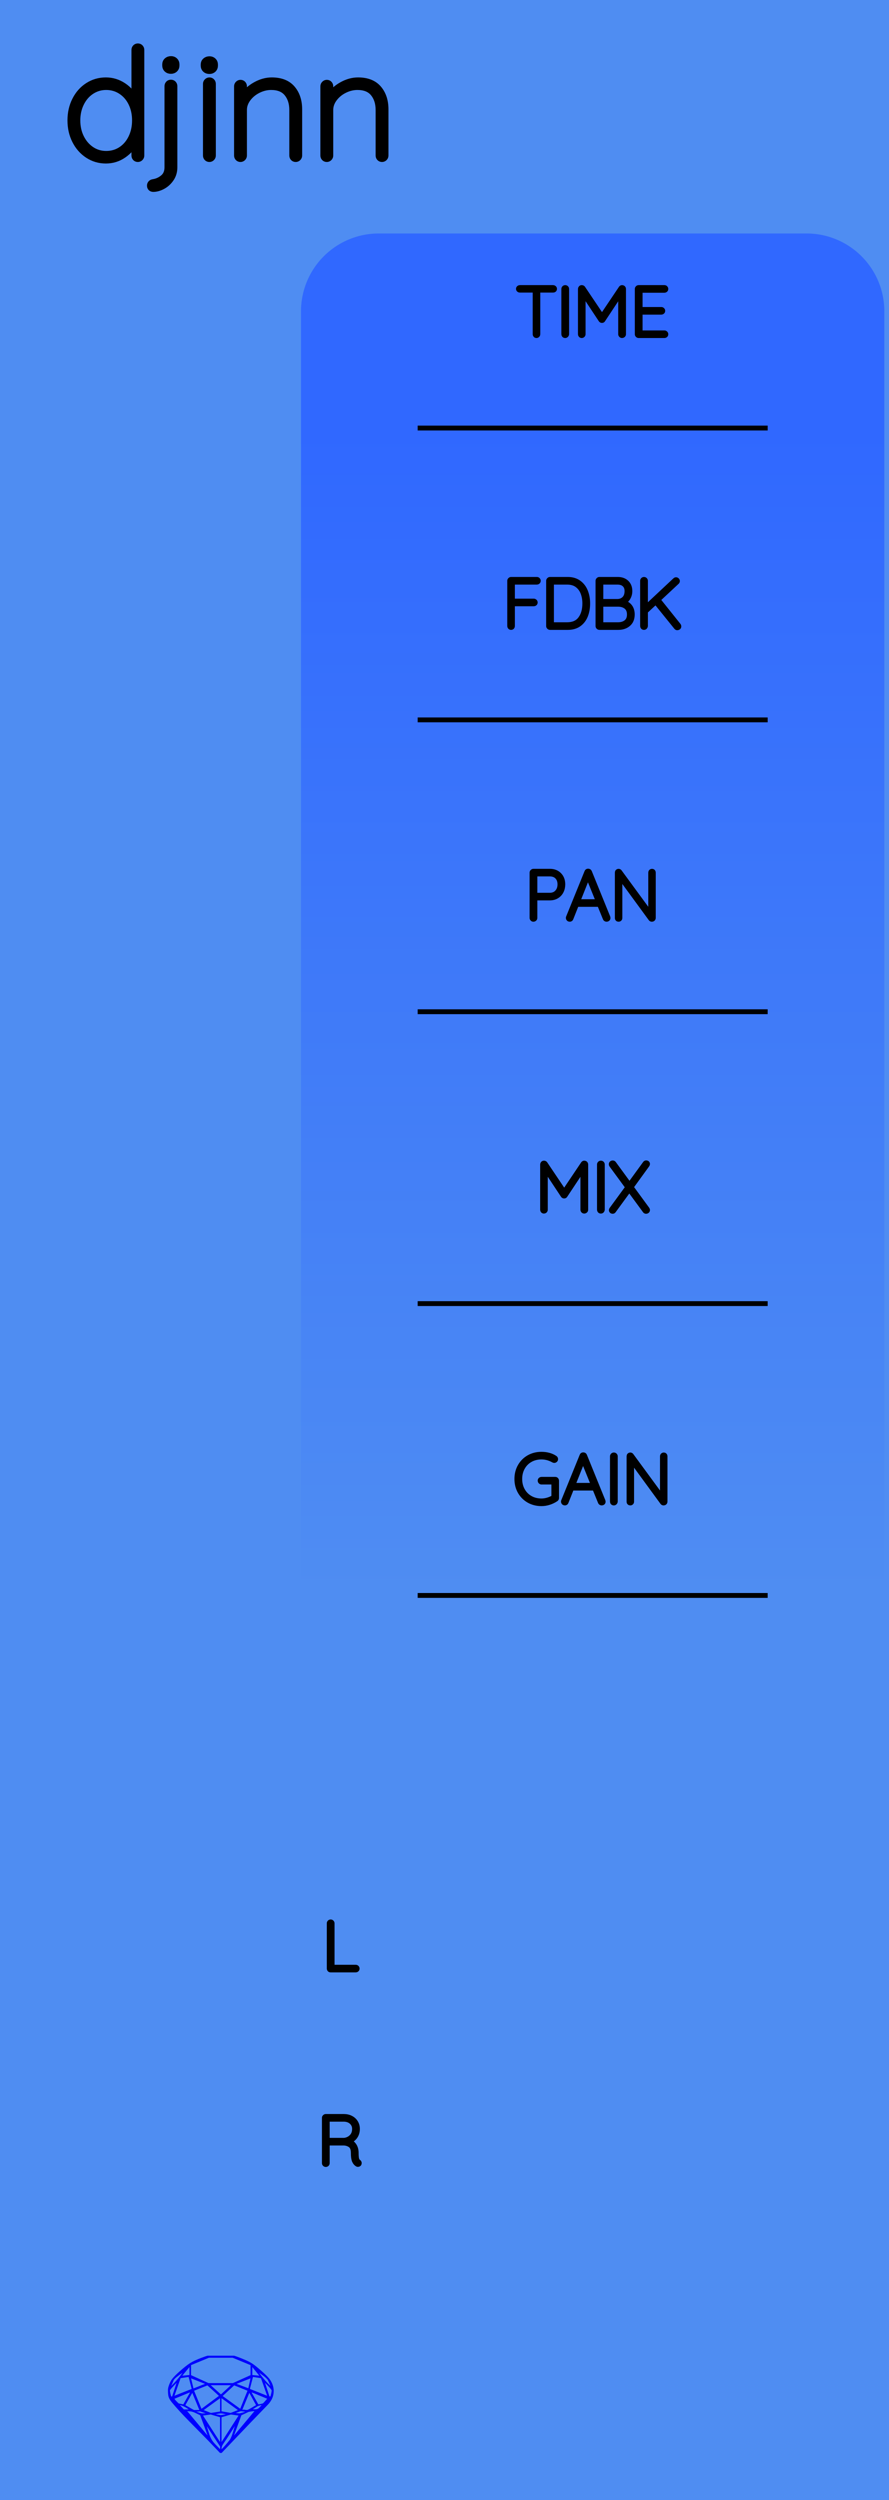 <?xml version="1.0" encoding="utf-8"?>
<svg xmlns="http://www.w3.org/2000/svg" width="45.72mm" height="128.50mm" viewBox="0 0 45.72 128.50">
    <g id="PanelLayer">
        <defs>
            <linearGradient id="gradient_controls" x1="0" y1="22" x2="0" y2="82" gradientUnits="userSpaceOnUse">
                <stop style="stop-color:#3068ff;stop-opacity:1;" offset="0" />
                <stop style="stop-color:#4f8df2;stop-opacity:1;" offset="1" />
            </linearGradient>
        </defs>
        <rect id="border_rect" width="45.72" height="128.5" x="0" y="0" style="display:inline;fill:#4f8df2;fill-opacity:1;stroke:none;" />
        <path id="controls_art" d="M 15.48,82.00 L 15.48,16.00 A 4 4 0 0 1 19.48 12 L 41.48,12.00 A 4 4 0 0 1 45.48 16 L 45.48,12.00 L 45.48,82.00 z" style="fill:url(#gradient_controls);fill-opacity:1;stroke-width:0;" />
        <path id="model_name" d="M7.246 2.563V7.996Q7.246 8.058 7.199 8.105Q7.153 8.151 7.091 8.151Q7.021 8.151 6.978 8.105Q6.936 8.058 6.936 7.996V7.259Q6.749 7.67 6.346 7.949Q5.942 8.229 5.445 8.229Q4.941 8.229 4.53 7.961Q4.118 7.693 3.882 7.228Q3.645 6.762 3.645 6.188Q3.645 5.613 3.882 5.148Q4.118 4.682 4.53 4.418Q4.941 4.154 5.445 4.154Q5.927 4.154 6.338 4.426Q6.749 4.698 6.936 5.132V2.563Q6.936 2.501 6.978 2.455Q7.021 2.408 7.091 2.408Q7.161 2.408 7.203 2.455Q7.246 2.501 7.246 2.563ZM6.967 6.188Q6.967 5.691 6.773 5.295Q6.579 4.899 6.233 4.674Q5.888 4.449 5.461 4.449Q5.042 4.449 4.696 4.674Q4.351 4.899 4.153 5.299Q3.955 5.699 3.955 6.188Q3.955 6.684 4.153 7.08Q4.351 7.476 4.693 7.705Q5.034 7.934 5.461 7.934Q5.896 7.934 6.237 7.709Q6.579 7.484 6.773 7.084Q6.967 6.684 6.967 6.188ZM7.735 9.548V9.533Q7.735 9.478 7.774 9.436Q7.813 9.393 7.875 9.385Q8.177 9.339 8.406 9.145Q8.635 8.951 8.635 8.601V4.426Q8.635 4.364 8.678 4.317Q8.721 4.271 8.79 4.271Q8.86 4.271 8.903 4.317Q8.946 4.364 8.946 4.426V8.601Q8.946 8.927 8.775 9.176Q8.604 9.424 8.356 9.556Q8.107 9.688 7.882 9.688Q7.813 9.688 7.774 9.649Q7.735 9.61 7.735 9.548ZM8.519 3.37V3.308Q8.519 3.2 8.596 3.13Q8.674 3.06 8.798 3.06Q8.907 3.06 8.981 3.13Q9.054 3.2 9.054 3.308V3.37Q9.054 3.479 8.981 3.549Q8.907 3.619 8.79 3.619Q8.666 3.619 8.593 3.549Q8.519 3.479 8.519 3.37ZM10.77 8.151Q10.7 8.151 10.657 8.105Q10.614 8.058 10.614 7.996V4.31Q10.614 4.247 10.661 4.201Q10.707 4.154 10.77 4.154Q10.839 4.154 10.882 4.201Q10.925 4.247 10.925 4.31V7.996Q10.925 8.058 10.878 8.105Q10.832 8.151 10.77 8.151ZM10.498 3.378V3.316Q10.498 3.207 10.575 3.138Q10.653 3.068 10.777 3.068Q10.886 3.068 10.96 3.138Q11.033 3.207 11.033 3.316V3.378Q11.033 3.487 10.96 3.557Q10.886 3.627 10.77 3.627Q10.645 3.627 10.572 3.557Q10.498 3.487 10.498 3.378ZM15.364 5.621V7.996Q15.364 8.058 15.318 8.105Q15.271 8.151 15.209 8.151Q15.139 8.151 15.096 8.105Q15.054 8.058 15.054 7.996V5.652Q15.054 5.124 14.778 4.787Q14.503 4.449 13.944 4.449Q13.602 4.449 13.273 4.612Q12.943 4.775 12.733 5.055Q12.524 5.334 12.524 5.652V7.996Q12.524 8.058 12.477 8.105Q12.43 8.151 12.368 8.151Q12.299 8.151 12.256 8.105Q12.213 8.058 12.213 7.996V4.434Q12.213 4.372 12.26 4.325Q12.306 4.278 12.368 4.278Q12.438 4.278 12.481 4.325Q12.524 4.372 12.524 4.434V4.954Q12.749 4.604 13.156 4.379Q13.564 4.154 13.975 4.154Q14.666 4.154 15.015 4.562Q15.364 4.969 15.364 5.621ZM19.803 5.621V7.996Q19.803 8.058 19.757 8.105Q19.71 8.151 19.648 8.151Q19.578 8.151 19.536 8.105Q19.493 8.058 19.493 7.996V5.652Q19.493 5.124 19.218 4.787Q18.942 4.449 18.383 4.449Q18.042 4.449 17.712 4.612Q17.382 4.775 17.172 5.055Q16.963 5.334 16.963 5.652V7.996Q16.963 8.058 16.916 8.105Q16.87 8.151 16.808 8.151Q16.738 8.151 16.695 8.105Q16.652 8.058 16.652 7.996V4.434Q16.652 4.372 16.699 4.325Q16.746 4.278 16.808 4.278Q16.878 4.278 16.92 4.325Q16.963 4.372 16.963 4.434V4.954Q17.188 4.604 17.596 4.379Q18.003 4.154 18.414 4.154Q19.105 4.154 19.454 4.562Q19.803 4.969 19.803 5.621Z" style="display:inline;stroke:#000000;stroke-width:0.35;stroke-linecap:round;stroke-linejoin:bevel" />
        <path id="sapphire_gemstone" d="m 14.075,122.900 q 0,0.342 -0.243,0.631 -0.044,0.052 -0.204,0.215 -0.187,0.19 -0.785,0.813 l -1.444,1.513 q -0.019,0.003 -0.044,0.003 -0.028,0 -0.041,-0.003 -0.083,-0.083 -0.648,-0.675 -0.469,-0.474 -0.934,-0.948 -0.557,-0.568 -0.898,-0.981 -0.132,-0.16 -0.168,-0.298 -0.028,-0.102 -0.028,-0.342 0,-0.11 0.072,-0.289 0.066,-0.165 0.141,-0.265 0.119,-0.157 0.422,-0.424 0.284,-0.251 0.474,-0.375 0.273,-0.179 0.819,-0.367 0.096,-0.033 0.11,-0.033 h 1.361 q 0.011,0 0.105,0.033 0.568,0.201 0.824,0.367 0.165,0.105 0.474,0.378 0.322,0.284 0.422,0.422 0.215,0.295 0.215,0.626 z m -0.168,-0.273 q -0.033,-0.107 -0.135,-0.309 -0.072,-0.094 -0.209,-0.198 -0.119,-0.085 -0.234,-0.171 0.245,0.364 0.579,0.678 z m -0.573,-0.524 -0.358,-0.446 v 0.411 z m 0.637,0.758 q 0,-0.052 -0.342,-0.394 l 0.229,0.703 h 0.05 q 0.063,-0.218 0.063,-0.309 z m -0.232,0.273 -0.317,-0.904 -0.411,-0.063 -0.16,0.615 z m 0.003,0.154 -0.772,-0.32 h -0.03 l 0.345,0.606 q 0.08,-0.003 0.234,-0.047 0.025,-0.014 0.223,-0.24 z m -0.857,-1.05 -0.719,0.284 0.604,0.226 z m 0,-0.163 v -0.515 l -0.918,-0.38 h -1.224 l -0.918,0.38 v 0.515 l 0.898,0.408 h 1.254 z m 0.573,1.538 q -0.069,0.011 -0.198,0.052 -0.085,0.055 -0.259,0.163 0.019,0 0.063,0.003 0.041,0 0.063,0 0.119,0 0.19,-0.069 0.072,-0.072 0.141,-0.149 z m -0.289,0.003 -0.347,-0.631 -0.364,0.879 q 0.025,-0.017 0.066,-0.017 0.03,0 0.085,0.011 0.058,0.008 0.088,0.008 0.05,0 0.229,-0.107 0.229,-0.138 0.243,-0.143 z m -0.441,-0.741 -0.684,-0.276 -0.593,0.548 0.904,0.656 z m -0.854,-0.284 h -1.036 l 0.524,0.474 z m 0.75,1.367 q -0.229,-0.03 -0.229,-0.03 -0.036,0 -0.273,0.094 l 0.19,0.019 q 0.011,0 0.311,-0.083 z m -0.389,-0.088 -0.843,-0.612 v 0.675 l 0.471,0.083 z m 0.854,0.05 q -0.099,0.006 -0.295,0.039 -0.011,0.003 -0.378,0.176 -0.13,0.347 -0.38,1.042 z m -2.544,-1.397 -0.719,-0.284 0.124,0.518 z m -0.802,-0.455 v -0.411 l -0.367,0.446 z m 1.516,1.072 -0.593,-0.54 -0.684,0.276 0.38,0.929 z m 0.369,0.943 q -0.033,-0.003 -0.135,-0.025 -0.085,-0.017 -0.138,-0.017 -0.052,0 -0.138,0.017 -0.102,0.022 -0.135,0.025 0.265,0.047 0.273,0.047 0.008,0 0.273,-0.047 z m -0.309,-0.138 v -0.686 l -0.843,0.612 0.372,0.146 z m 0.951,0.207 -0.397,-0.055 -0.48,0.141 v 1.276 z m -2.888,-2.202 q -0.119,0.085 -0.234,0.174 -0.146,0.107 -0.209,0.196 -0.044,0.105 -0.135,0.314 0.369,-0.364 0.579,-0.684 z m 0.477,0.832 -0.16,-0.615 -0.411,0.063 -0.317,0.904 z m 0.394,1.083 -0.364,-0.879 -0.356,0.631 q 0.435,0.251 0.452,0.251 0.091,0 0.267,-0.003 z m 1.822,0.83 q -0.132,0.212 -0.405,0.634 -0.077,0.107 -0.22,0.328 -0.058,0.105 -0.055,0.226 0.16,-0.152 0.433,-0.496 0.077,-0.13 0.141,-0.339 0.055,-0.176 0.107,-0.353 z m -1.494,-0.661 -0.27,-0.088 -0.008,-0.011 q -0.025,0 -0.107,0.011 -0.066,0.006 -0.107,0.006 0.273,0.091 0.311,0.091 0.025,0 0.182,-0.008 z m -0.81,-1.064 h -0.03 l -0.772,0.32 q 0.066,0.097 0.223,0.24 0.077,0.014 0.234,0.047 z m -0.689,-0.502 q -0.342,0.347 -0.342,0.394 0,0.08 0.063,0.309 h 0.05 z m 2.235,3.045 v -1.276 l -0.48,-0.141 -0.397,0.055 z m -1.607,-1.676 q -0.256,-0.182 -0.458,-0.223 0.066,0.077 0.204,0.223 z m 1.61,2.045 v -0.138 l -0.684,-1.05 q 0.052,0.176 0.107,0.353 0.063,0.209 0.141,0.339 0.069,0.119 0.204,0.259 0.116,0.119 0.232,0.237 z m -0.645,-0.706 q -0.116,-0.328 -0.38,-1.042 -0.135,-0.066 -0.273,-0.13 -0.16,-0.072 -0.289,-0.072 -0.052,0 -0.11,-0.014 z" style="stroke-width:0;fill:#0000ff;stroke:#2e2114;stroke-linecap:square;stroke-opacity:1" />
        <path d="M18.368 101.178Q18.368 101.21 18.347 101.229Q18.326 101.249 18.297 101.249H17.003Q16.971 101.249 16.951 101.228Q16.932 101.207 16.932 101.178V98.85Q16.932 98.822 16.953 98.801Q16.974 98.779 17.006 98.779Q17.038 98.779 17.059 98.801Q17.08 98.822 17.08 98.85V101.108H18.297Q18.326 101.108 18.347 101.129Q18.368 101.15 18.368 101.178Z" style="stroke:#000000;stroke-width:0.25;stroke-linecap:round;stroke-linejoin:bevel" />
        <path d="M18.477 111.175Q18.477 111.207 18.458 111.226Q18.438 111.245 18.41 111.245Q18.389 111.245 18.378 111.238Q18.283 111.185 18.227 111.06Q18.17 110.935 18.17 110.649Q18.17 110.36 18.015 110.252Q17.86 110.145 17.655 110.145H16.83V111.178Q16.83 111.207 16.809 111.228Q16.787 111.249 16.756 111.249Q16.724 111.249 16.703 111.228Q16.682 111.207 16.682 111.178V108.85Q16.682 108.822 16.703 108.801Q16.724 108.779 16.752 108.779H17.683Q17.888 108.779 18.047 108.862Q18.206 108.945 18.294 109.09Q18.382 109.234 18.382 109.418Q18.382 109.654 18.257 109.824Q18.131 109.993 17.93 110.053Q18.1 110.106 18.209 110.263Q18.318 110.42 18.318 110.649Q18.318 110.885 18.348 110.979Q18.378 111.072 18.438 111.111Q18.477 111.136 18.477 111.175ZM17.701 110.004Q17.923 109.982 18.079 109.827Q18.234 109.672 18.234 109.421Q18.234 109.203 18.079 109.062Q17.923 108.921 17.666 108.921H16.83V110.004Z" style="stroke:#000000;stroke-width:0.25;stroke-linecap:round;stroke-linejoin:bevel" />
        <path d="M 21.48,22.00 L 39.48,22.00 z " style="stroke:#000000;stroke-width:0.25;stroke-linecap:round;stroke-linejoin:bevel;stroke-dasharray:none" />
        <path d="M28.519 14.846Q28.519 14.878 28.499 14.896Q28.48 14.913 28.448 14.913H27.661V17.178Q27.661 17.206 27.64 17.228Q27.619 17.249 27.591 17.249Q27.559 17.249 27.54 17.228Q27.52 17.206 27.52 17.178V14.913H26.733Q26.705 14.913 26.684 14.894Q26.663 14.875 26.663 14.846Q26.663 14.818 26.684 14.799Q26.705 14.779 26.733 14.779H28.448Q28.476 14.779 28.497 14.799Q28.519 14.818 28.519 14.846ZM29.069 17.249Q29.034 17.249 29.014 17.228Q28.995 17.206 28.995 17.175V14.854Q28.995 14.822 29.016 14.801Q29.037 14.779 29.069 14.779Q29.101 14.779 29.122 14.801Q29.143 14.822 29.143 14.854V17.175Q29.139 17.206 29.118 17.228Q29.097 17.249 29.069 17.249ZM32.068 14.85V17.178Q32.068 17.206 32.045 17.228Q32.022 17.249 31.993 17.249Q31.962 17.249 31.941 17.228Q31.919 17.206 31.919 17.178V15.069L31.009 16.445Q30.991 16.473 30.96 16.473Q30.921 16.473 30.903 16.445L29.99 15.065V17.178Q29.99 17.206 29.968 17.228Q29.947 17.249 29.919 17.249Q29.887 17.249 29.868 17.228Q29.849 17.206 29.849 17.178V14.85Q29.849 14.825 29.868 14.802Q29.887 14.779 29.916 14.779Q29.961 14.779 29.983 14.811L30.96 16.265L31.937 14.811Q31.965 14.772 32.004 14.779Q32.032 14.783 32.05 14.802Q32.068 14.822 32.068 14.85ZM34.244 17.178Q34.244 17.21 34.223 17.229Q34.202 17.249 34.174 17.249H32.844Q32.815 17.249 32.794 17.228Q32.773 17.206 32.773 17.178V14.85Q32.773 14.822 32.794 14.801Q32.815 14.779 32.844 14.779H34.174Q34.202 14.779 34.223 14.801Q34.244 14.822 34.244 14.85Q34.244 14.882 34.223 14.901Q34.202 14.921 34.174 14.921H32.921V15.905H34.015Q34.043 15.905 34.064 15.926Q34.085 15.947 34.085 15.975Q34.085 16.007 34.064 16.026Q34.043 16.046 34.015 16.046H32.921V17.108H34.174Q34.202 17.108 34.223 17.129Q34.244 17.15 34.244 17.178Z" style="stroke:#000000;stroke-width:0.25;stroke-linecap:round;stroke-linejoin:bevel" />
        <path d="M 21.48,37.00 L 39.48,37.00 z " style="stroke:#000000;stroke-width:0.25;stroke-linecap:round;stroke-linejoin:bevel;stroke-dasharray:none" />
        <path d="M27.684 29.85Q27.684 29.882 27.663 29.901Q27.642 29.921 27.614 29.921H26.354V30.894H27.455Q27.483 30.894 27.504 30.915Q27.526 30.936 27.526 30.965Q27.526 30.997 27.504 31.016Q27.483 31.035 27.455 31.035H26.354V32.178Q26.354 32.206 26.335 32.228Q26.316 32.249 26.284 32.249Q26.252 32.249 26.233 32.228Q26.213 32.206 26.213 32.178V29.85Q26.213 29.822 26.234 29.801Q26.256 29.779 26.284 29.779H27.614Q27.642 29.779 27.663 29.801Q27.684 29.822 27.684 29.85ZM30.224 31.014Q30.224 31.363 30.113 31.642Q30.002 31.921 29.773 32.085Q29.543 32.249 29.201 32.249H28.284Q28.256 32.249 28.235 32.228Q28.213 32.206 28.213 32.178V29.85Q28.213 29.822 28.235 29.801Q28.256 29.779 28.284 29.779H29.201Q29.54 29.779 29.771 29.949Q30.002 30.118 30.113 30.398Q30.224 30.679 30.224 31.014ZM30.076 31.014Q30.076 30.714 29.979 30.465Q29.882 30.217 29.679 30.069Q29.476 29.921 29.166 29.921H28.362V32.108H29.166Q29.625 32.108 29.85 31.806Q30.076 31.505 30.076 31.014ZM32.517 31.582Q32.517 31.903 32.314 32.076Q32.112 32.249 31.798 32.249H30.824Q30.796 32.249 30.775 32.228Q30.753 32.206 30.753 32.178V29.85Q30.753 29.822 30.775 29.801Q30.796 29.779 30.824 29.779H31.773Q32.055 29.779 32.224 29.942Q32.394 30.104 32.394 30.379Q32.394 30.577 32.295 30.737Q32.196 30.898 32.02 30.958Q32.246 31 32.382 31.162Q32.517 31.325 32.517 31.582ZM31.755 29.921H30.902V30.912H31.755Q31.974 30.908 32.11 30.769Q32.246 30.63 32.246 30.376Q32.246 30.167 32.117 30.044Q31.988 29.921 31.755 29.921ZM32.369 31.582Q32.369 31.321 32.207 31.189Q32.045 31.056 31.78 31.056H30.902V32.108H31.78Q32.045 32.108 32.207 31.975Q32.369 31.843 32.369 31.582ZM34.913 32.192Q34.913 32.231 34.886 32.249Q34.86 32.267 34.831 32.267Q34.803 32.267 34.782 32.242L33.724 30.933L33.195 31.423V32.175Q33.191 32.206 33.17 32.228Q33.149 32.249 33.12 32.249Q33.085 32.249 33.066 32.228Q33.047 32.206 33.047 32.175V29.854Q33.047 29.822 33.068 29.801Q33.089 29.779 33.12 29.779Q33.152 29.779 33.173 29.801Q33.195 29.822 33.195 29.854V31.243L34.719 29.815Q34.74 29.794 34.768 29.794Q34.796 29.794 34.817 29.815Q34.839 29.836 34.839 29.864Q34.839 29.892 34.817 29.913L33.84 30.824L34.895 32.143Q34.913 32.168 34.913 32.192Z" style="stroke:#000000;stroke-width:0.25;stroke-linecap:round;stroke-linejoin:bevel" />
        <path d="M 21.48,52.00 L 39.48,52.00 z " style="stroke:#000000;stroke-width:0.25;stroke-linecap:round;stroke-linejoin:bevel;stroke-dasharray:none" />
        <path d="M28.945 45.453Q28.945 45.651 28.863 45.811Q28.78 45.972 28.628 46.062Q28.476 46.152 28.279 46.152H27.51V47.178Q27.51 47.206 27.487 47.228Q27.464 47.249 27.436 47.249Q27.404 47.249 27.383 47.228Q27.361 47.206 27.361 47.178V44.85Q27.361 44.822 27.383 44.801Q27.404 44.779 27.432 44.779H28.279Q28.578 44.779 28.762 44.966Q28.945 45.153 28.945 45.453ZM28.797 45.453Q28.797 45.21 28.658 45.065Q28.519 44.92 28.279 44.92H27.51V46.011H28.279Q28.515 46.011 28.656 45.854Q28.797 45.697 28.797 45.453ZM31.27 47.182Q31.27 47.214 31.249 47.231Q31.228 47.249 31.196 47.249Q31.171 47.249 31.152 47.236Q31.133 47.224 31.126 47.203L30.829 46.476L30.833 46.483H29.651L29.365 47.203Q29.348 47.249 29.302 47.249Q29.27 47.249 29.251 47.231Q29.231 47.214 29.228 47.189Q29.224 47.175 29.231 47.154L30.18 44.818Q30.191 44.79 30.207 44.781Q30.223 44.772 30.247 44.772Q30.3 44.772 30.318 44.818L31.267 47.154Q31.27 47.164 31.27 47.182ZM29.707 46.342H30.776L30.237 45.012ZM33.599 44.846V47.171Q33.599 47.21 33.577 47.229Q33.556 47.249 33.525 47.249Q33.489 47.249 33.468 47.221L31.881 45.051V47.189Q31.881 47.214 31.861 47.231Q31.842 47.249 31.814 47.249Q31.782 47.249 31.764 47.231Q31.747 47.214 31.747 47.189V44.85Q31.747 44.815 31.766 44.797Q31.785 44.779 31.81 44.779Q31.842 44.779 31.863 44.804L33.465 46.988V44.846Q33.465 44.818 33.484 44.799Q33.503 44.779 33.532 44.779Q33.563 44.779 33.581 44.799Q33.599 44.818 33.599 44.846Z" style="stroke:#000000;stroke-width:0.25;stroke-linecap:round;stroke-linejoin:bevel" />
        <path d="M 21.48,67.00 L 39.48,67.00 z " style="stroke:#000000;stroke-width:0.25;stroke-linecap:round;stroke-linejoin:bevel;stroke-dasharray:none" />
        <path d="M30.124 59.85V62.178Q30.124 62.206 30.101 62.228Q30.078 62.249 30.05 62.249Q30.018 62.249 29.997 62.228Q29.976 62.206 29.976 62.178V60.069L29.065 61.444Q29.048 61.473 29.016 61.473Q28.977 61.473 28.959 61.444L28.046 60.065V62.178Q28.046 62.206 28.025 62.228Q28.003 62.249 27.975 62.249Q27.944 62.249 27.924 62.228Q27.905 62.206 27.905 62.178V59.85Q27.905 59.825 27.924 59.802Q27.944 59.779 27.972 59.779Q28.018 59.779 28.039 59.811L29.016 61.265L29.993 59.811Q30.021 59.772 30.06 59.779Q30.088 59.783 30.106 59.802Q30.124 59.822 30.124 59.85ZM30.903 62.249Q30.868 62.249 30.849 62.228Q30.829 62.206 30.829 62.175V59.853Q30.829 59.822 30.85 59.801Q30.872 59.779 30.903 59.779Q30.935 59.779 30.956 59.801Q30.977 59.822 30.977 59.853V62.175Q30.974 62.206 30.953 62.228Q30.932 62.249 30.903 62.249ZM33.285 62.147Q33.302 62.171 33.302 62.189Q33.302 62.221 33.281 62.24Q33.26 62.259 33.228 62.259Q33.189 62.259 33.172 62.231L32.364 61.13L31.559 62.231Q31.542 62.259 31.507 62.259Q31.475 62.259 31.457 62.24Q31.44 62.221 31.44 62.199Q31.44 62.182 31.457 62.154L32.286 61.021L31.45 59.882Q31.436 59.864 31.436 59.839Q31.436 59.808 31.457 59.788Q31.478 59.769 31.507 59.769Q31.549 59.769 31.567 59.797L32.374 60.901L33.179 59.794Q33.2 59.765 33.232 59.765Q33.263 59.765 33.283 59.781Q33.302 59.797 33.302 59.822Q33.302 59.846 33.285 59.871L32.456 61.014Z" style="stroke:#000000;stroke-width:0.25;stroke-linecap:round;stroke-linejoin:bevel" />
        <path d="M 21.48,82.00 L 39.48,82.00 z " style="stroke:#000000;stroke-width:0.25;stroke-linecap:round;stroke-linejoin:bevel;stroke-dasharray:none" />
        <path d="M28.624 76.102V76.988Q28.624 77.03 28.593 77.051Q28.43 77.161 28.238 77.222Q28.046 77.284 27.848 77.284Q27.485 77.284 27.197 77.12Q26.91 76.956 26.746 76.667Q26.582 76.377 26.582 76.014Q26.582 75.651 26.746 75.362Q26.91 75.072 27.197 74.908Q27.485 74.744 27.848 74.744Q28.046 74.744 28.224 74.792Q28.402 74.839 28.543 74.935Q28.575 74.956 28.575 74.995Q28.575 75.026 28.552 75.046Q28.529 75.065 28.508 75.065Q28.49 75.065 28.462 75.051Q28.166 74.885 27.848 74.885Q27.524 74.885 27.27 75.03Q27.016 75.174 26.873 75.432Q26.73 75.69 26.73 76.014Q26.73 76.339 26.873 76.596Q27.016 76.854 27.27 76.998Q27.524 77.143 27.848 77.143Q28.011 77.143 28.178 77.092Q28.346 77.041 28.483 76.956V76.173H27.848Q27.82 76.173 27.799 76.152Q27.778 76.13 27.778 76.102Q27.778 76.071 27.799 76.051Q27.82 76.032 27.848 76.032H28.554Q28.586 76.032 28.605 76.053Q28.624 76.074 28.624 76.102ZM31.02 77.182Q31.02 77.214 30.999 77.231Q30.977 77.249 30.946 77.249Q30.921 77.249 30.902 77.237Q30.882 77.224 30.875 77.203L30.579 76.476L30.582 76.483H29.401L29.115 77.203Q29.097 77.249 29.051 77.249Q29.02 77.249 29 77.231Q28.981 77.214 28.977 77.189Q28.974 77.175 28.981 77.154L29.93 74.818Q29.94 74.79 29.956 74.781Q29.972 74.772 29.997 74.772Q30.05 74.772 30.067 74.818L31.016 77.154Q31.02 77.164 31.02 77.182ZM29.457 76.342H30.526L29.986 75.012ZM31.57 77.249Q31.535 77.249 31.515 77.228Q31.496 77.207 31.496 77.175V74.853Q31.496 74.822 31.517 74.801Q31.538 74.779 31.57 74.779Q31.602 74.779 31.623 74.801Q31.644 74.822 31.644 74.853V77.175Q31.641 77.207 31.619 77.228Q31.598 77.249 31.57 77.249ZM34.202 74.846V77.171Q34.202 77.21 34.181 77.229Q34.16 77.249 34.128 77.249Q34.092 77.249 34.071 77.221L32.484 75.051V77.189Q32.484 77.214 32.464 77.231Q32.445 77.249 32.417 77.249Q32.385 77.249 32.367 77.231Q32.35 77.214 32.35 77.189V74.85Q32.35 74.815 32.369 74.797Q32.389 74.779 32.413 74.779Q32.445 74.779 32.466 74.804L34.068 76.988V74.846Q34.068 74.818 34.087 74.799Q34.107 74.779 34.135 74.779Q34.166 74.779 34.184 74.799Q34.202 74.818 34.202 74.846Z" style="stroke:#000000;stroke-width:0.25;stroke-linecap:round;stroke-linejoin:bevel" />
    </g>
</svg>
